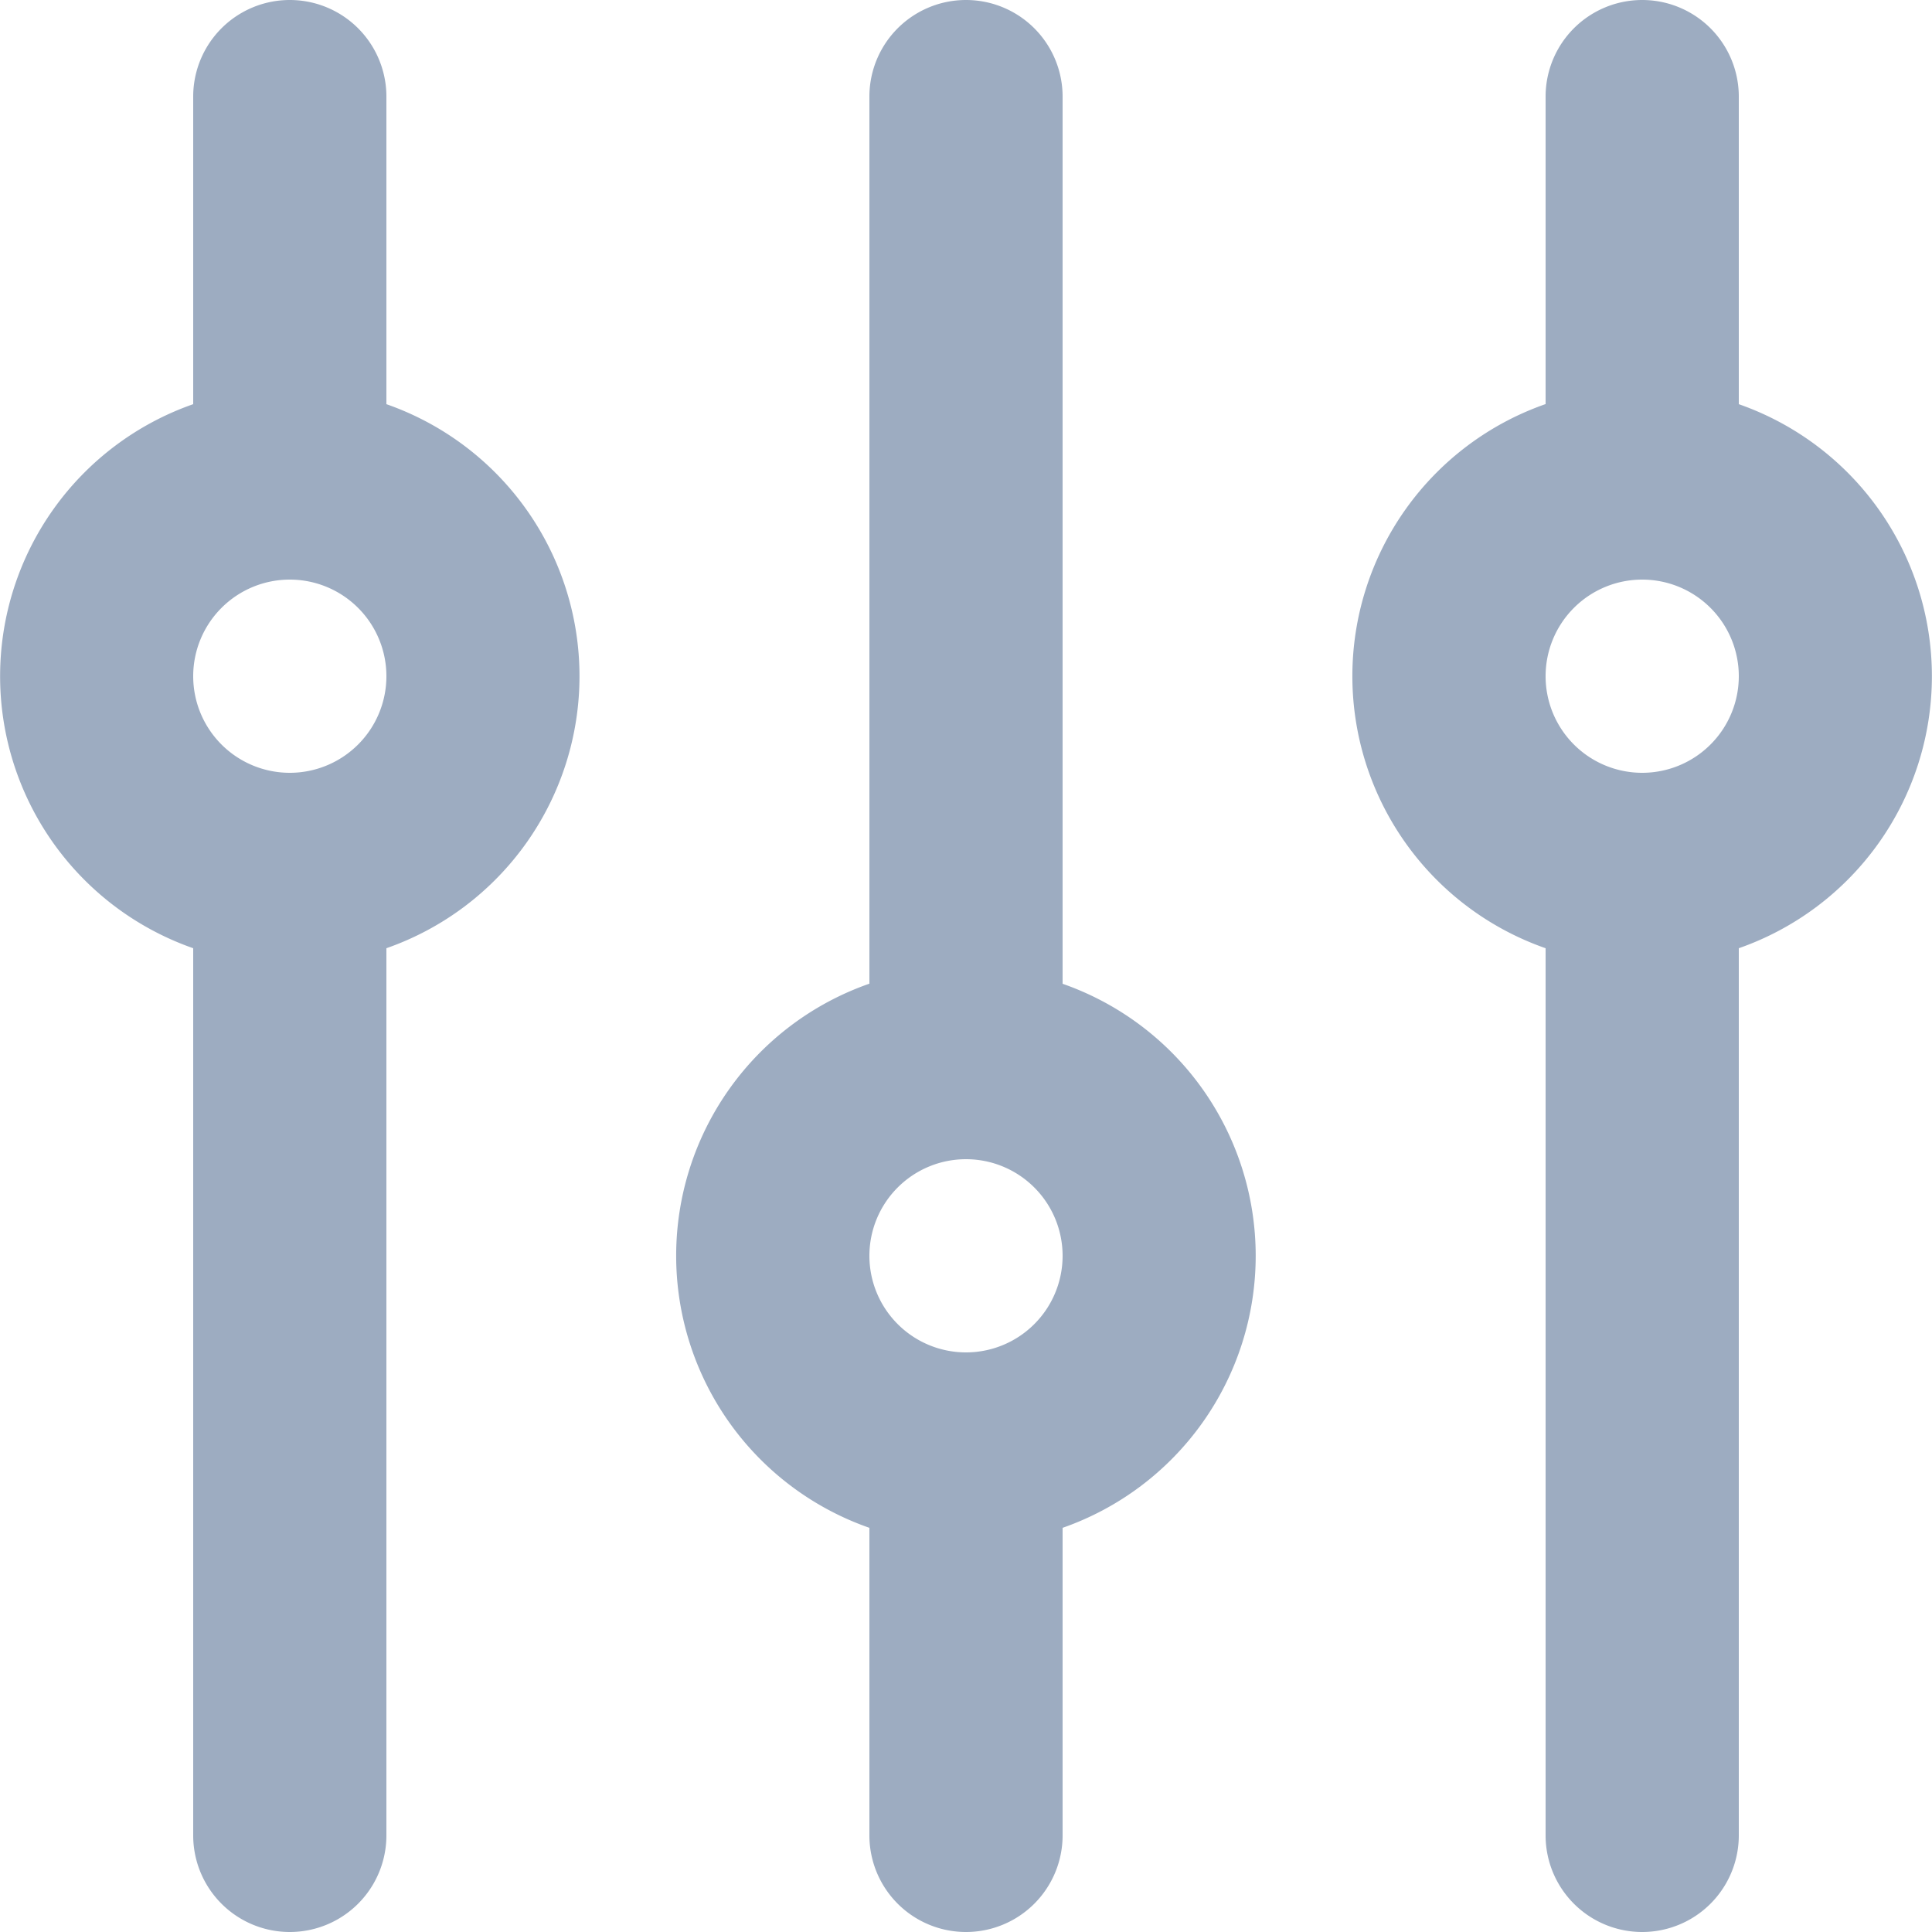 <svg xmlns="http://www.w3.org/2000/svg" width="20" height="20" viewBox="0 0 20 20">
<defs>
    <style>
      .cls-1 {
        fill: #9dacc1;
        fill-rule: evenodd;
      }
    </style>
  </defs>
  <path id="Ellipse_15" data-name="Ellipse 15" class="cls-1" d="M18,9.816V19a1,1,0,0,1-2,0V9.816a2.983,2.983,0,0,1,0-5.633V1a1,1,0,0,1,2,0V4.184A2.983,2.983,0,0,1,18,9.816ZM17,6a1,1,0,1,0,1,1A1,1,0,0,0,17,6Zm-6,9.816V19a1,1,0,0,1-2,0V15.816a2.983,2.983,0,0,1,0-5.633V1a1,1,0,0,1,2,0v9.184A2.983,2.983,0,0,1,11,15.816ZM10,12a1,1,0,1,0,1,1A1,1,0,0,0,10,12ZM4,9.816V19a1,1,0,0,1-2,0V9.816A2.983,2.983,0,0,1,2,4.184V1A1,1,0,0,1,4,1V4.184A2.983,2.983,0,0,1,4,9.816ZM3,6A1,1,0,1,0,4,7,1,1,0,0,0,3,6Z"/>
</svg>
